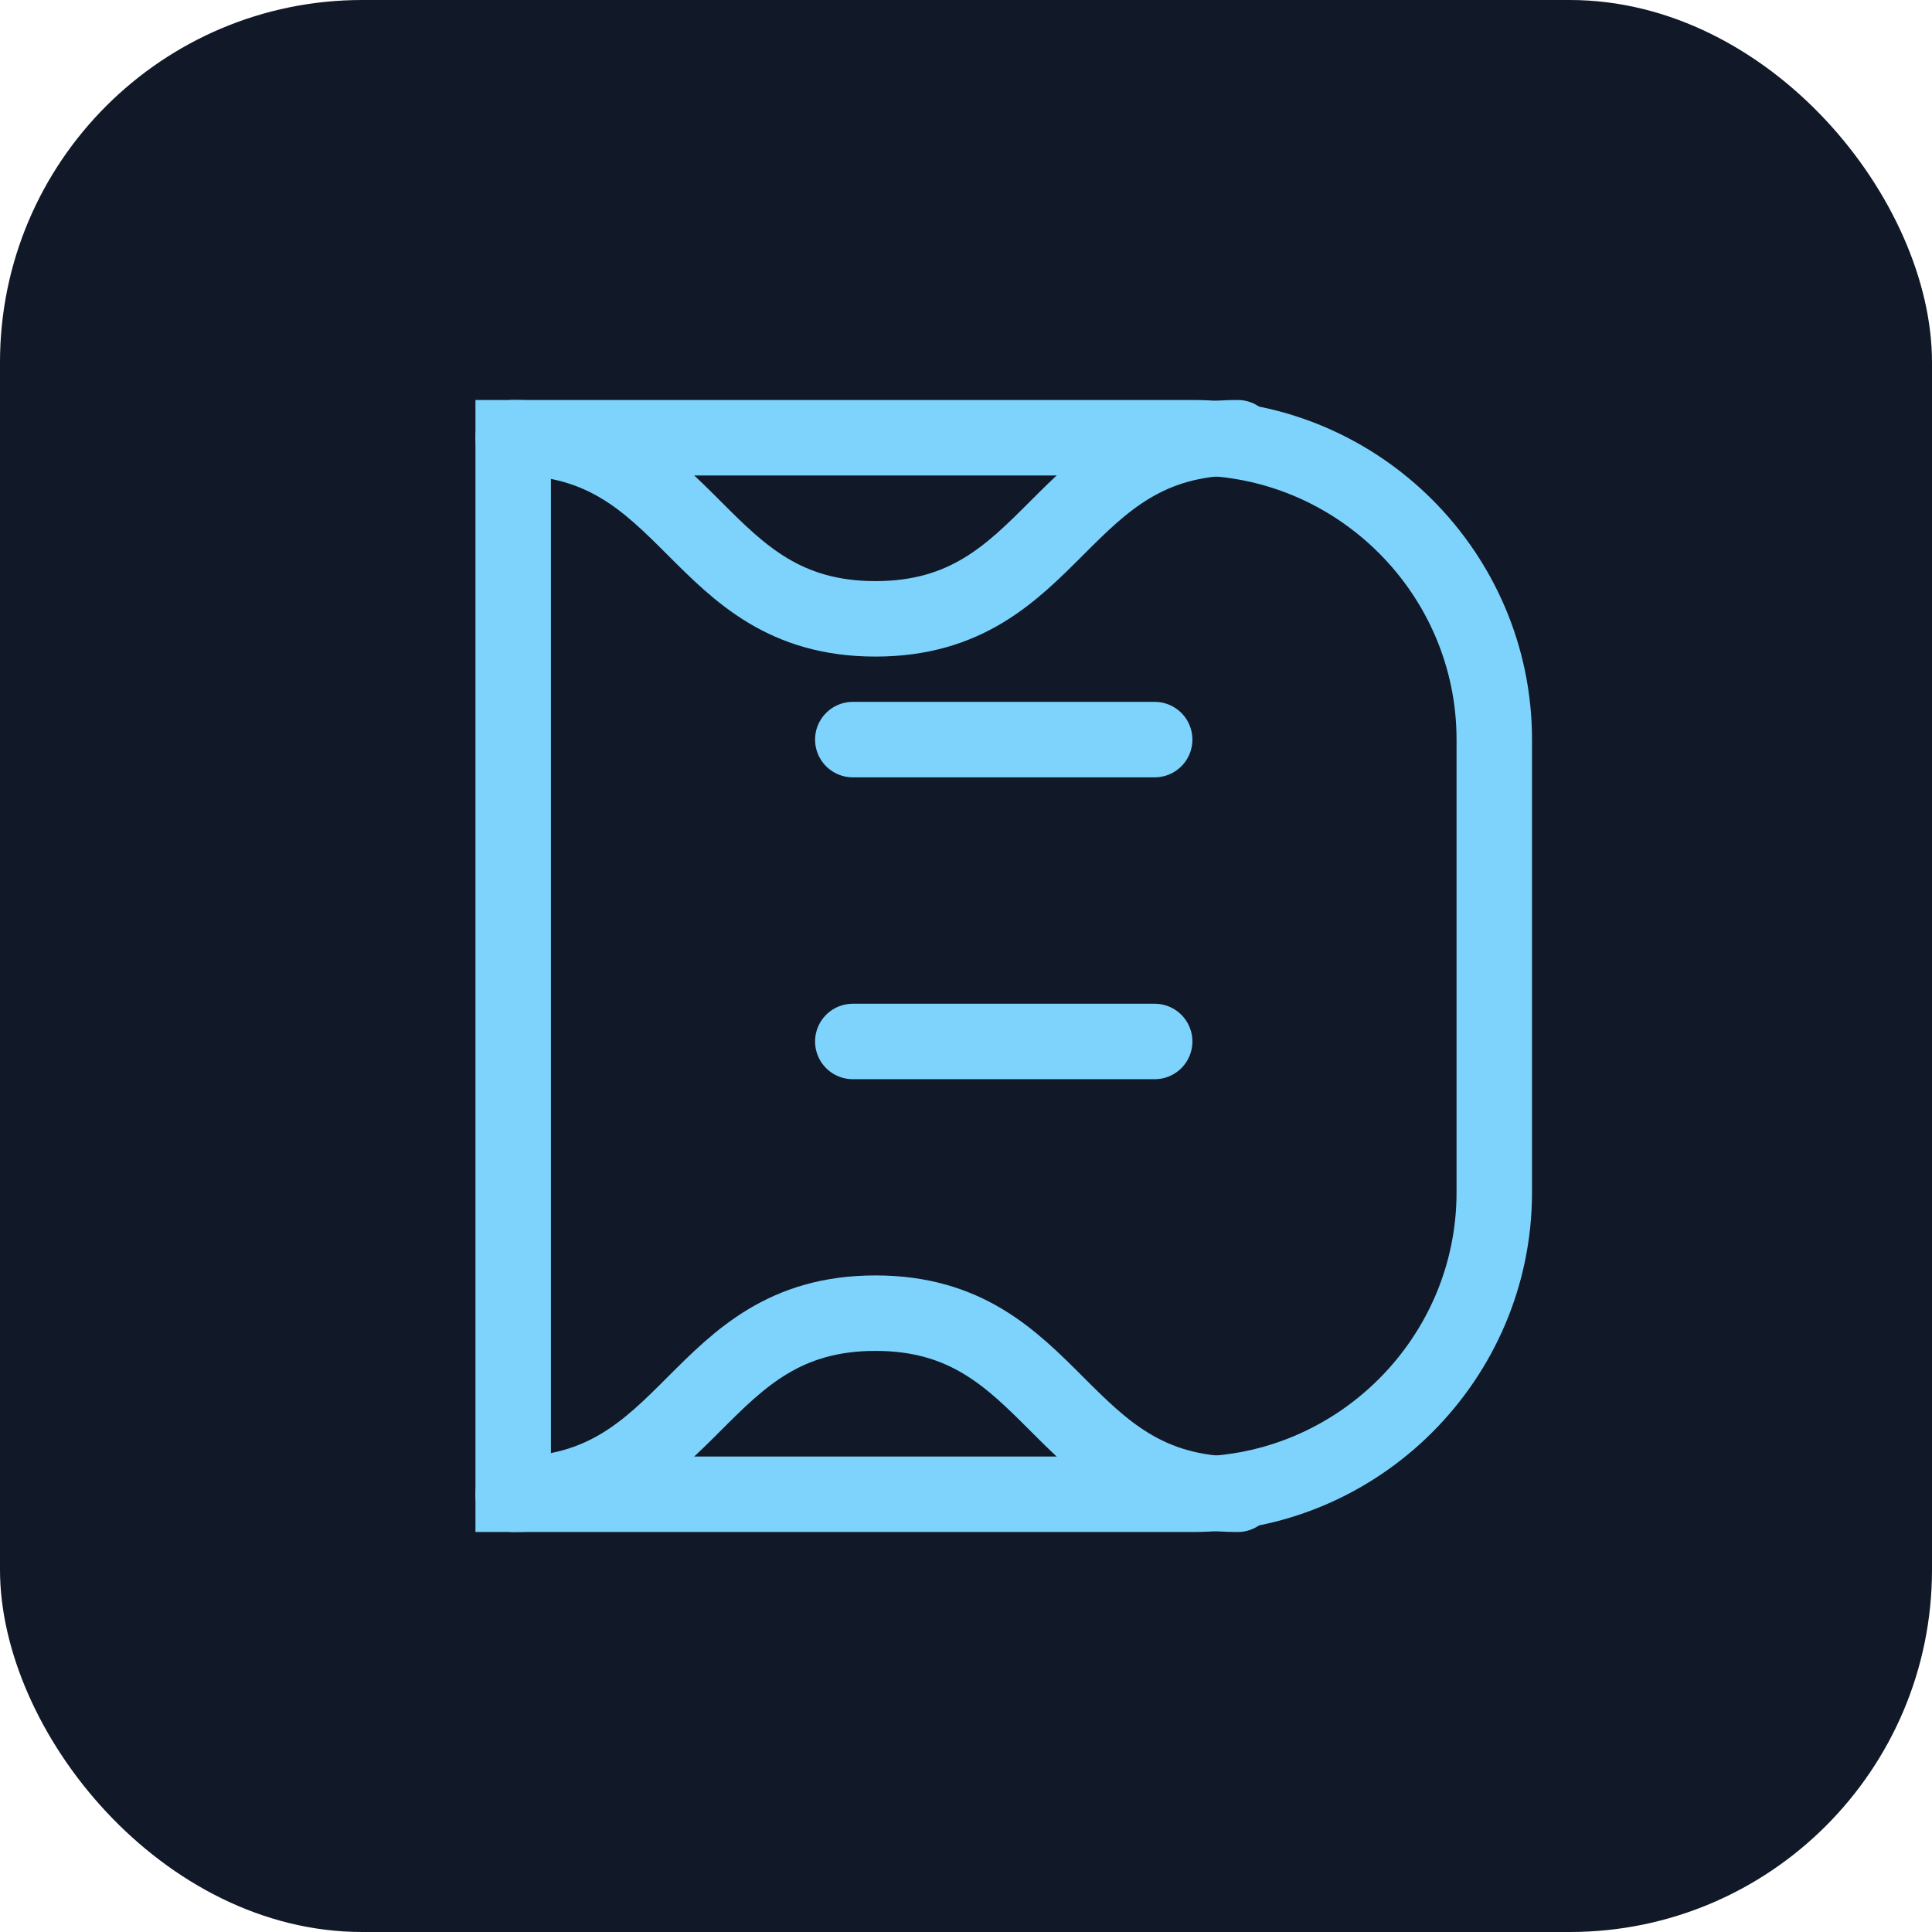 <svg xmlns="http://www.w3.org/2000/svg" viewBox="0 0 256 256">
  <rect width="256" height="256" rx="48" fill="#111827"/>
  <g transform="translate(28,28)" fill="none" stroke="#7dd3fc" stroke-width="10" stroke-linecap="round">
    <path d="M40 30h90c22 0 40 18 40 40v60c0 22-18 40-40 40H40z" fill="none"/>
    <path d="M40 30c24 0 24 24 48 24s24-24 48-24"/>
    <path d="M40 170c24 0 24-24 48-24s24 24 48 24"/>
    <path d="M85 70h40M85 110h40"/>
  </g>
</svg>
